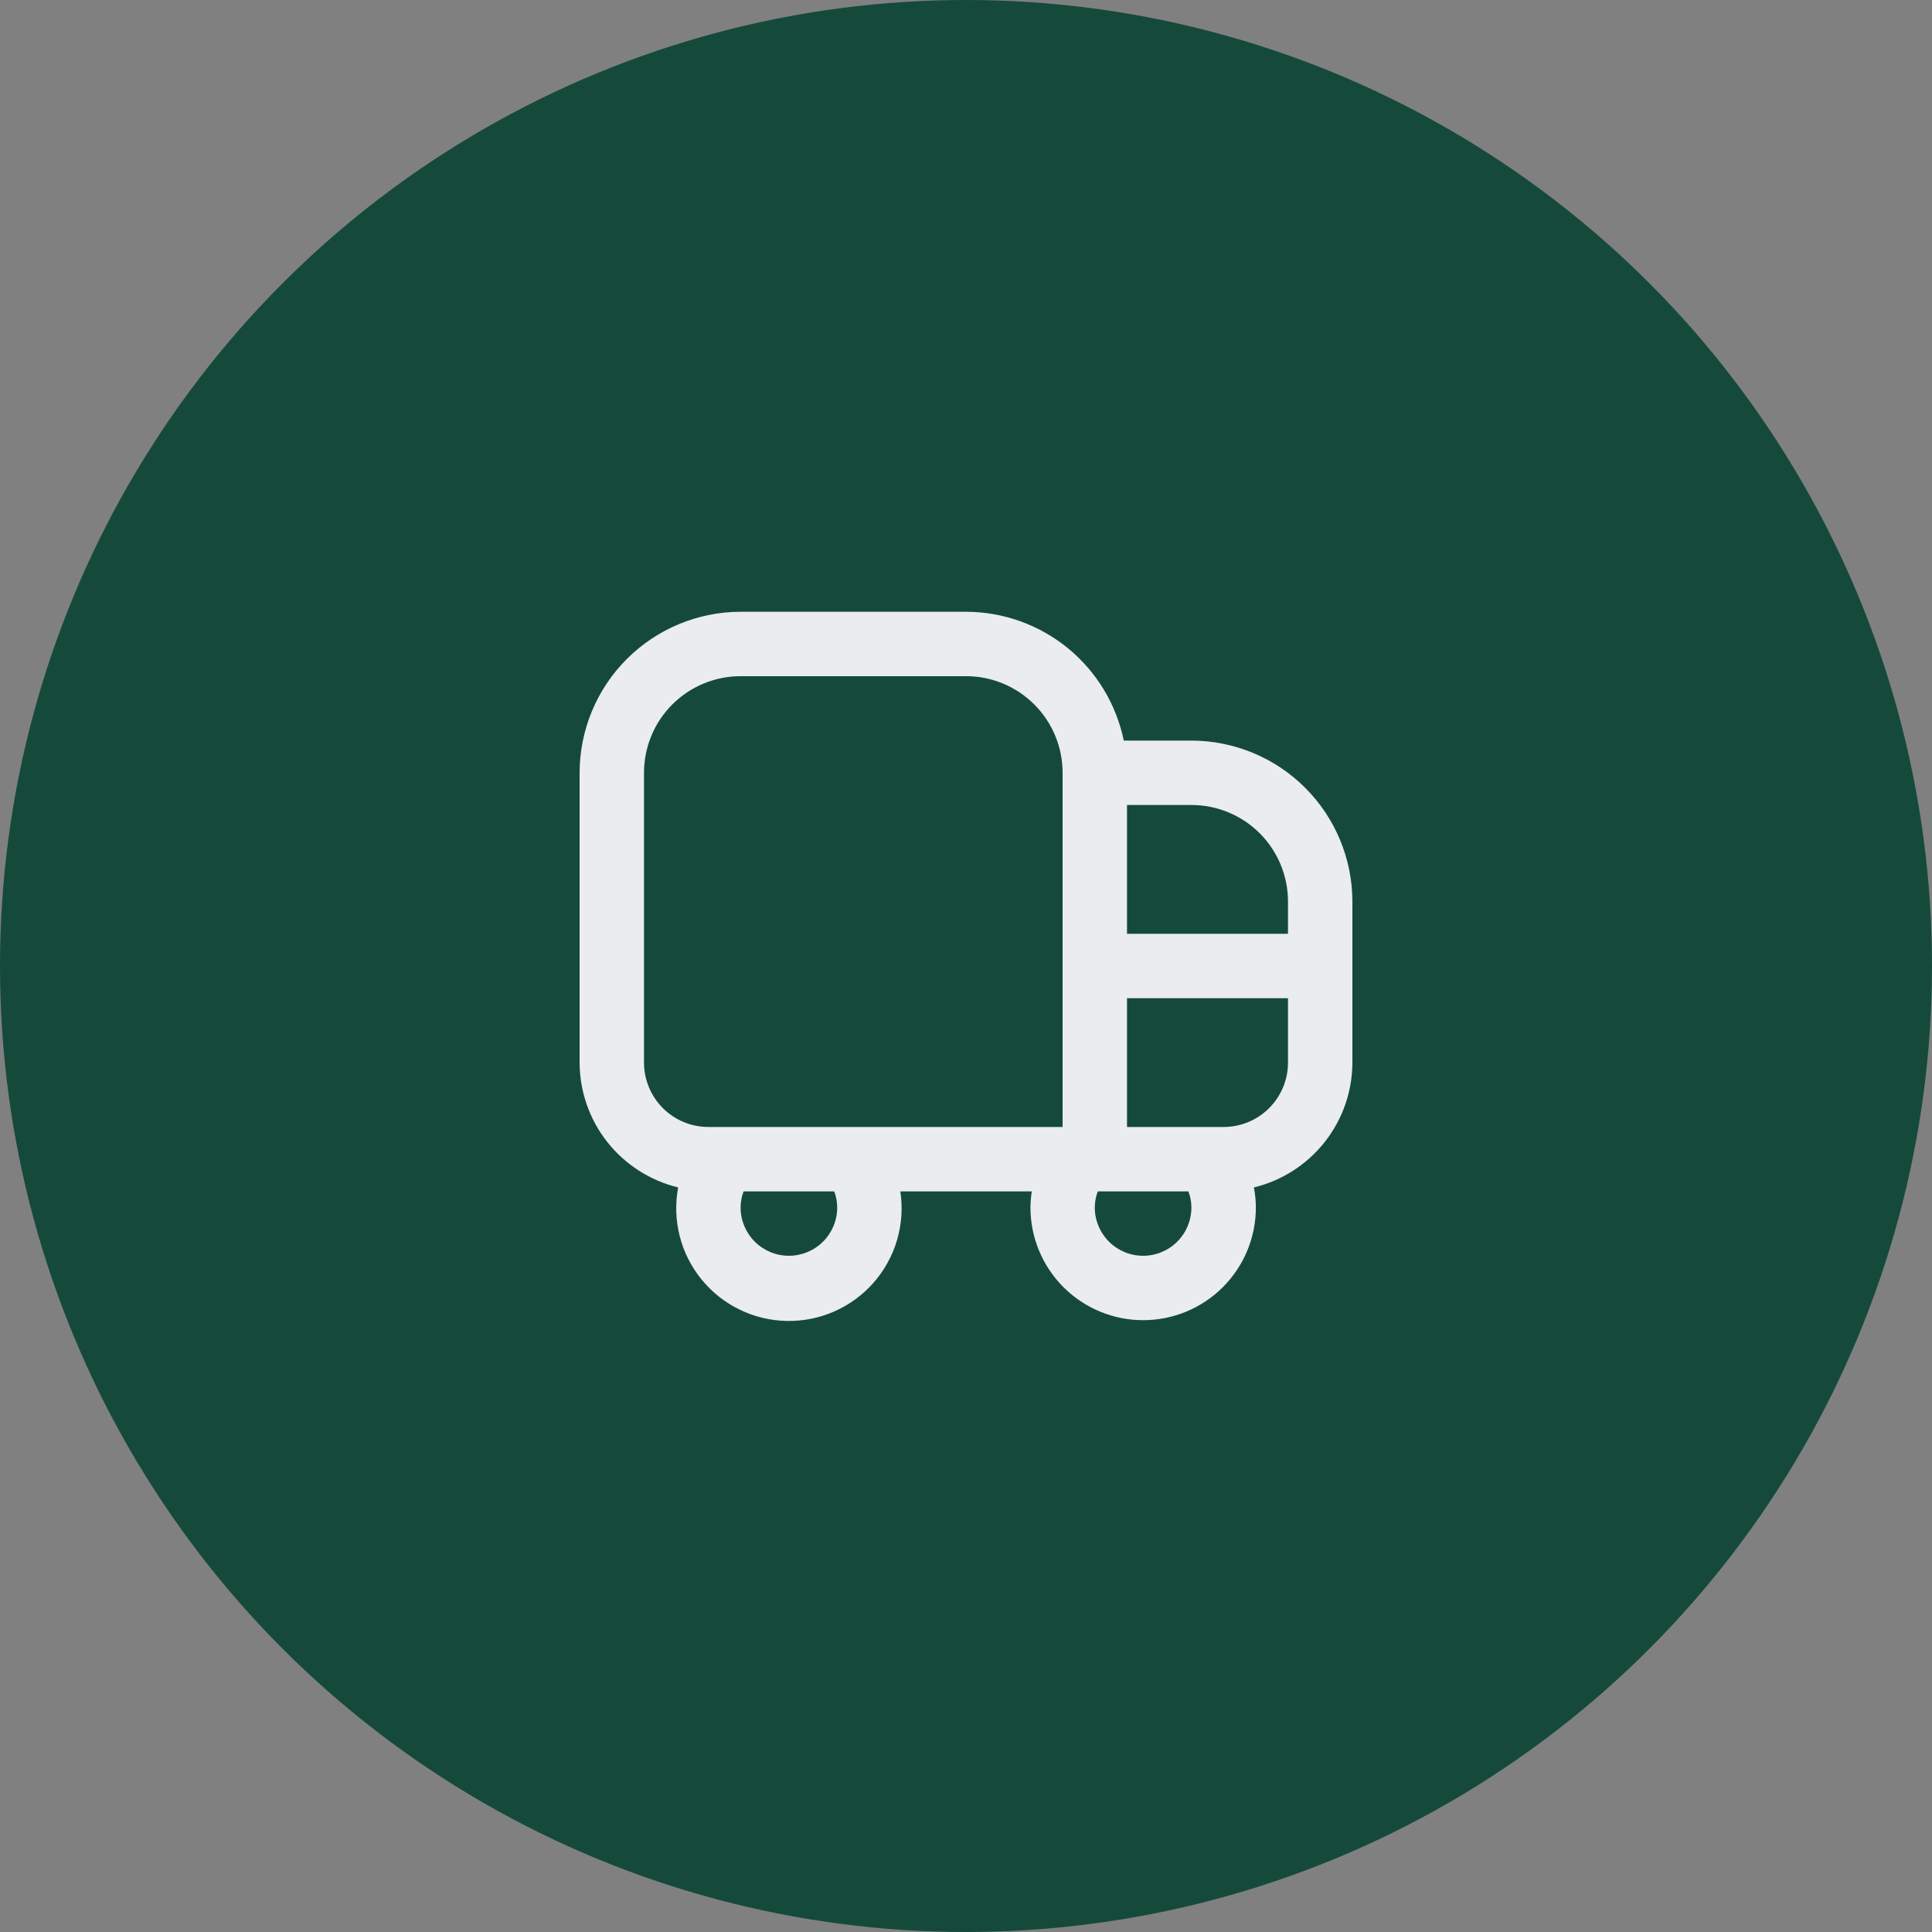 <svg width="80" height="80" viewBox="0 0 80 80" fill="none" xmlns="http://www.w3.org/2000/svg">
<rect x="0" y="0" width="80" height="80" fill="#808080" stroke="none"/>
<circle cx="40" cy="40" r="40" fill="#154A3B"/>
<g clip-path="url(#clip0_550_5546)">
<path d="M49.333 30.666H46.533C46.224 29.161 45.405 27.809 44.215 26.837C43.025 25.866 41.536 25.334 40 25.332H30.667C28.899 25.335 27.205 26.038 25.955 27.288C24.705 28.537 24.002 30.232 24 31.999V43.999C24.003 45.193 24.407 46.352 25.147 47.289C25.887 48.226 26.921 48.888 28.081 49.169C27.956 49.836 27.977 50.522 28.144 51.181C28.311 51.839 28.62 52.452 29.049 52.979C29.477 53.505 30.016 53.932 30.627 54.229C31.237 54.526 31.905 54.686 32.584 54.698C33.263 54.71 33.937 54.574 34.557 54.299C35.178 54.024 35.731 53.617 36.179 53.106C36.626 52.595 36.956 51.993 37.147 51.341C37.337 50.689 37.383 50.004 37.281 49.333H42.724C42.69 49.553 42.671 49.776 42.669 49.999C42.669 51.237 43.161 52.424 44.036 53.299C44.911 54.174 46.098 54.666 47.336 54.666C48.574 54.666 49.761 54.174 50.636 53.299C51.511 52.424 52.003 51.237 52.003 49.999C52.001 49.72 51.974 49.442 51.921 49.169C53.082 48.888 54.114 48.226 54.854 47.288C55.593 46.351 55.997 45.193 56 43.999V37.333C55.998 35.565 55.295 33.871 54.045 32.621C52.795 31.371 51.101 30.668 49.333 30.666ZM53.333 37.333V38.666H46.667V33.333H49.333C50.394 33.333 51.412 33.754 52.162 34.504C52.912 35.254 53.333 36.272 53.333 37.333ZM26.667 43.999V31.999C26.667 30.938 27.088 29.921 27.838 29.171C28.588 28.421 29.606 27.999 30.667 27.999H40C41.061 27.999 42.078 28.421 42.828 29.171C43.579 29.921 44 30.938 44 31.999V46.666H29.333C28.626 46.666 27.948 46.385 27.448 45.885C26.948 45.385 26.667 44.706 26.667 43.999ZM34.667 49.999C34.667 50.53 34.456 51.038 34.081 51.413C33.706 51.788 33.197 51.999 32.667 51.999C32.136 51.999 31.628 51.788 31.253 51.413C30.877 51.038 30.667 50.53 30.667 49.999C30.668 49.771 30.709 49.545 30.791 49.333H34.543C34.624 49.545 34.666 49.771 34.667 49.999ZM47.333 51.999C46.803 51.999 46.294 51.788 45.919 51.413C45.544 51.038 45.333 50.53 45.333 49.999C45.334 49.771 45.376 49.545 45.457 49.333H49.209C49.291 49.545 49.333 49.771 49.333 49.999C49.333 50.53 49.123 51.038 48.748 51.413C48.373 51.788 47.864 51.999 47.333 51.999ZM50.667 46.666H46.667V41.333H53.333V43.999C53.333 44.706 53.052 45.385 52.552 45.885C52.052 46.385 51.374 46.666 50.667 46.666Z" fill="#EAECED"/>
</g>
<defs>
<clipPath id="clip0_550_5546">
<rect width="32" height="32" fill="white" transform="translate(24 24)"/>
</clipPath>
</defs>
</svg>
